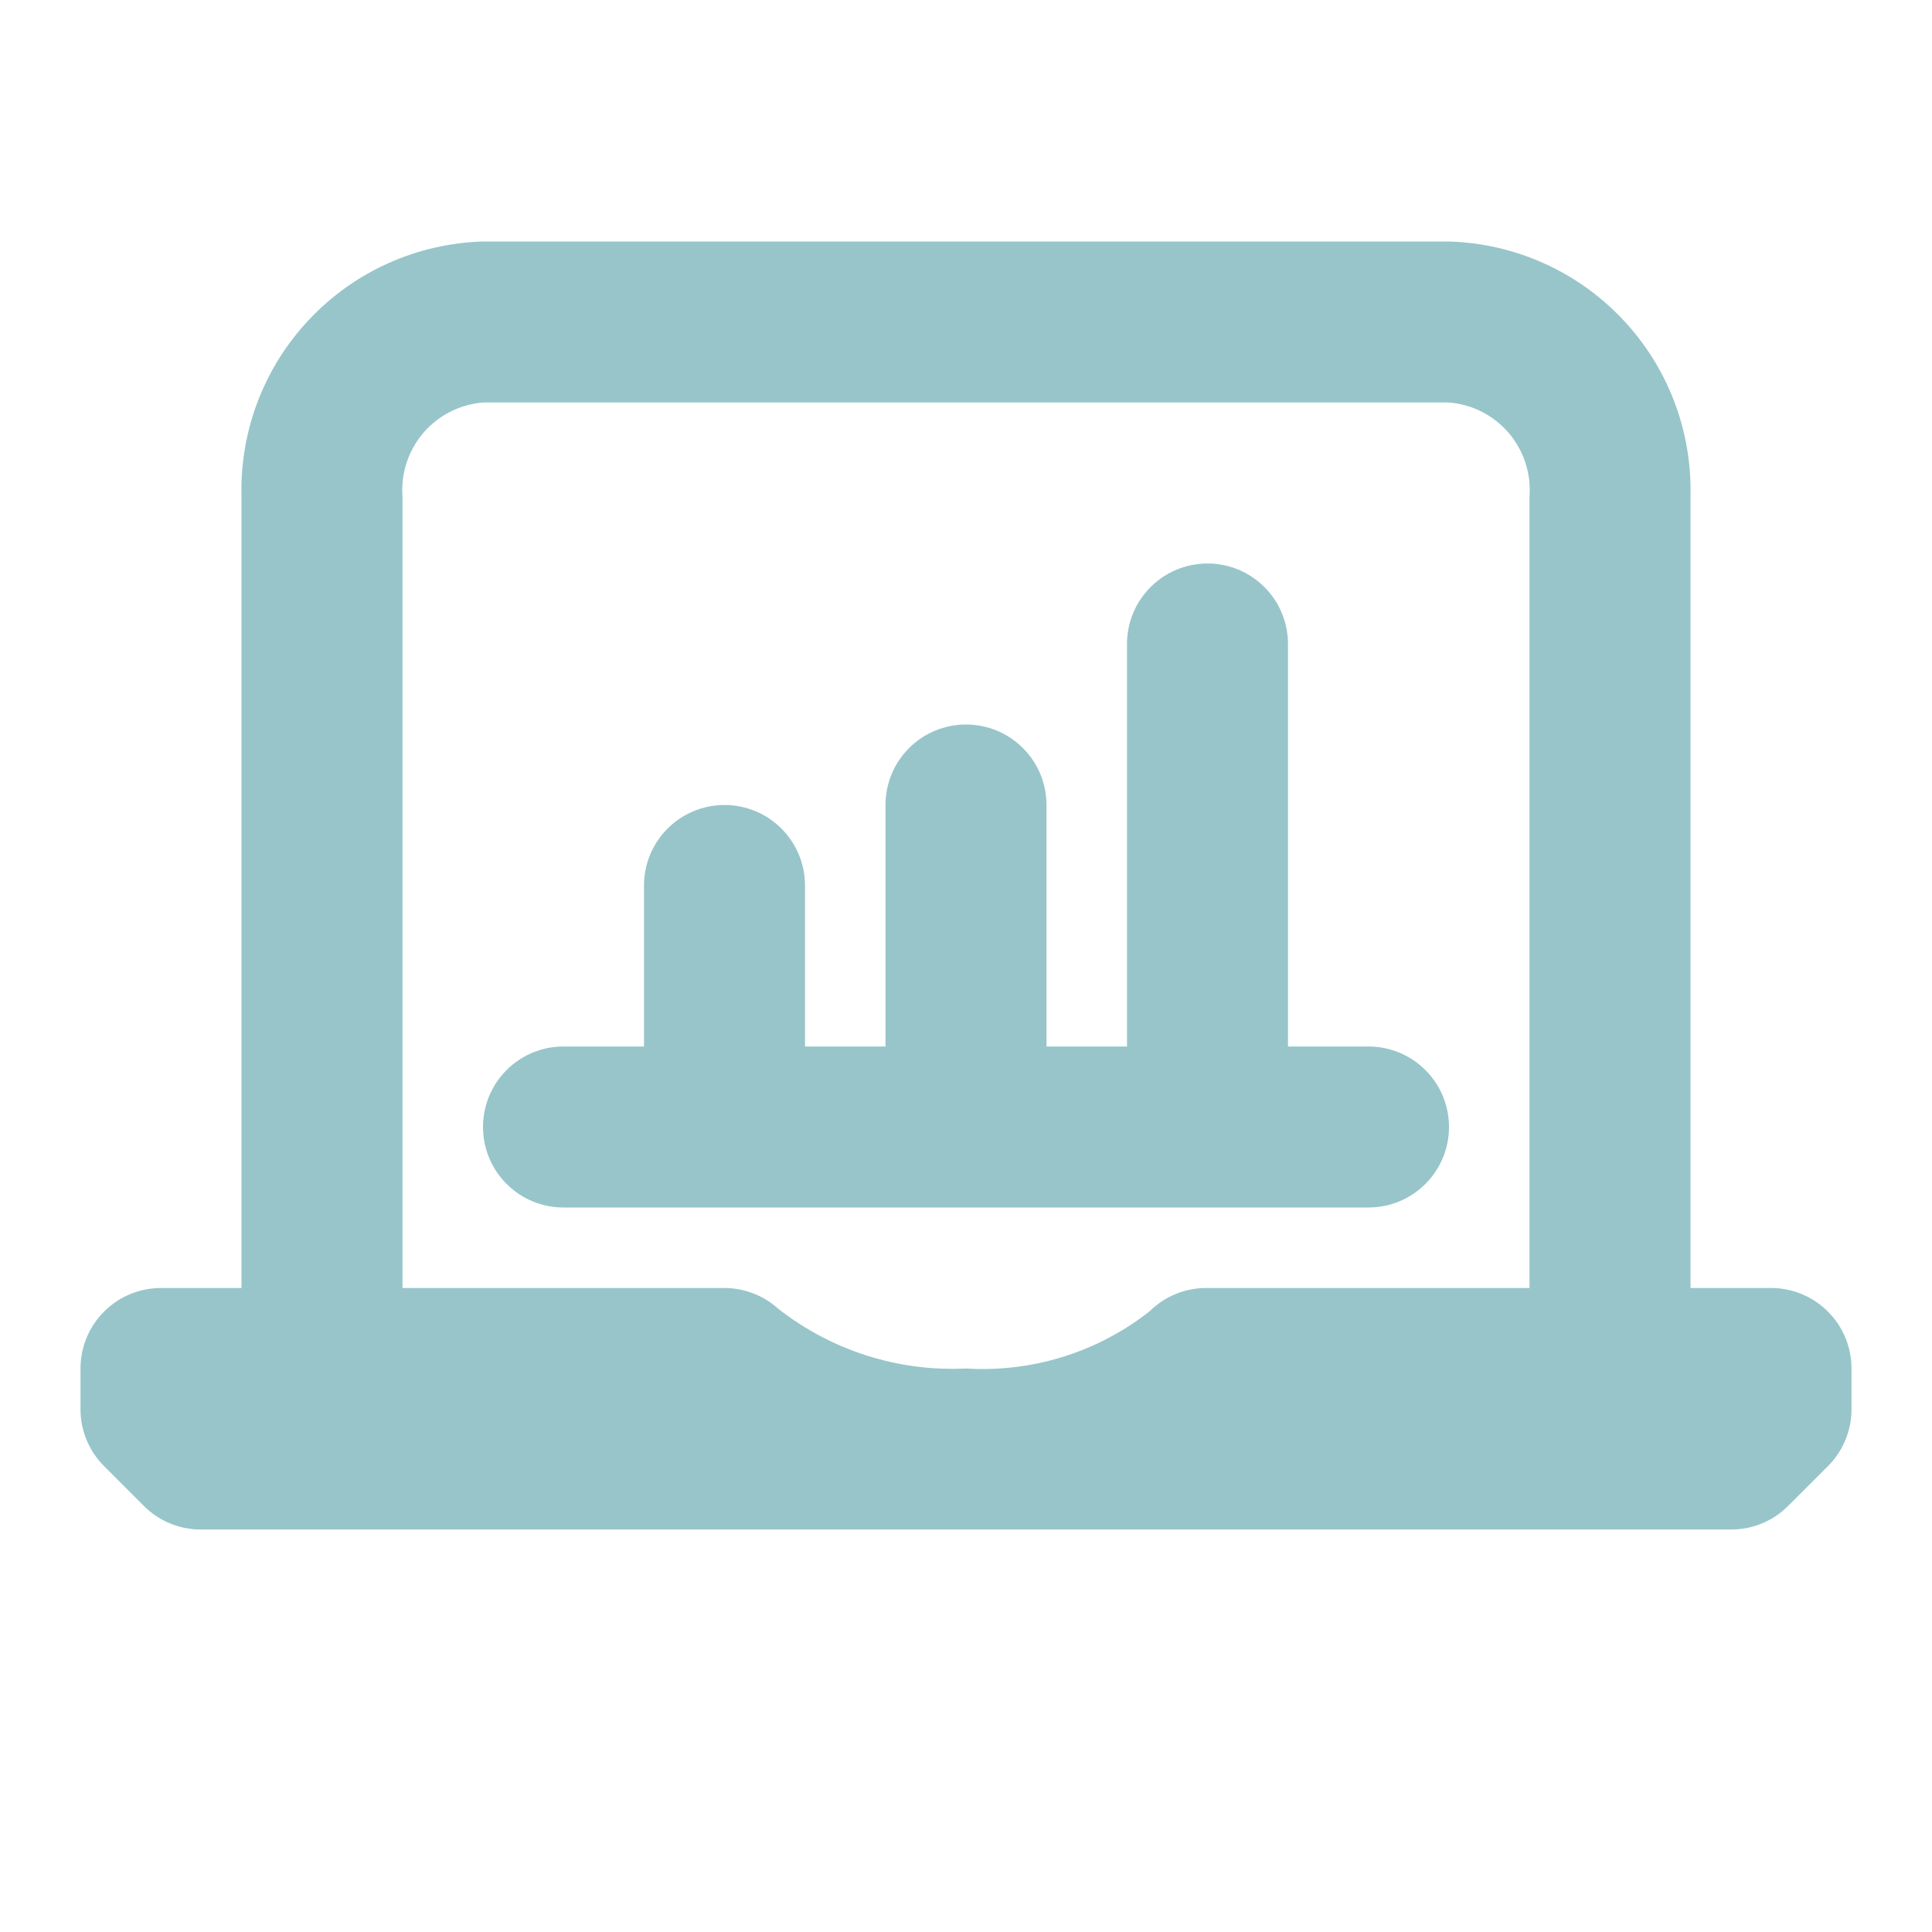 <svg viewBox="0 0 24 24" fill="none" xmlns="http://www.w3.org/2000/svg"><path d="M22 16H21V6.17C21.021 5.352 20.718 4.559 20.155 3.965C19.593 3.37 18.818 3.024 18 3H6C5.182 3.024 4.407 3.37 3.845 3.965C3.282 4.559 2.978 5.352 3 6.17V16H2C1.735 16 1.48 16.105 1.293 16.293C1.105 16.48 1 16.735 1 17V17.5C0.999 17.632 1.024 17.762 1.074 17.884C1.124 18.006 1.197 18.117 1.29 18.21L1.79 18.71C1.883 18.803 1.994 18.876 2.116 18.926C2.238 18.976 2.368 19.001 2.5 19H21.5C21.632 19.001 21.762 18.976 21.884 18.926C22.006 18.876 22.117 18.803 22.21 18.71L22.71 18.21C22.803 18.117 22.876 18.006 22.926 17.884C22.976 17.762 23.001 17.632 23 17.5V17C23 16.735 22.895 16.48 22.707 16.293C22.52 16.105 22.265 16 22 16ZM14.28 16.29C13.633 16.799 12.821 17.051 12 17C11.16 17.041 10.333 16.778 9.67 16.26C9.487 16.093 9.248 16.001 9 16H5V6.17C4.978 5.882 5.071 5.598 5.258 5.378C5.446 5.159 5.712 5.023 6 5H18C18.288 5.023 18.554 5.159 18.742 5.378C18.929 5.598 19.022 5.882 19 6.17V16H15C14.867 15.998 14.734 16.023 14.611 16.072C14.487 16.122 14.375 16.196 14.28 16.29Z" fill="#97C5CA"/><path d="M17 13H16V8C16 7.735 15.895 7.48 15.707 7.293C15.52 7.105 15.265 7 15 7C14.735 7 14.48 7.105 14.293 7.293C14.105 7.48 14 7.735 14 8V13H13V10C13 9.735 12.895 9.48 12.707 9.293C12.52 9.105 12.265 9 12 9C11.735 9 11.48 9.105 11.293 9.293C11.105 9.48 11 9.735 11 10V13H10V11C10 10.735 9.895 10.48 9.707 10.293C9.52 10.105 9.265 10 9 10C8.735 10 8.48 10.105 8.293 10.293C8.105 10.48 8 10.735 8 11V13H7C6.735 13 6.48 13.105 6.293 13.293C6.105 13.48 6 13.735 6 14C6 14.265 6.105 14.52 6.293 14.707C6.48 14.895 6.735 15 7 15H17C17.265 15 17.52 14.895 17.707 14.707C17.895 14.52 18 14.265 18 14C18 13.735 17.895 13.48 17.707 13.293C17.52 13.105 17.265 13 17 13Z" fill="#97C5CA"/></svg>